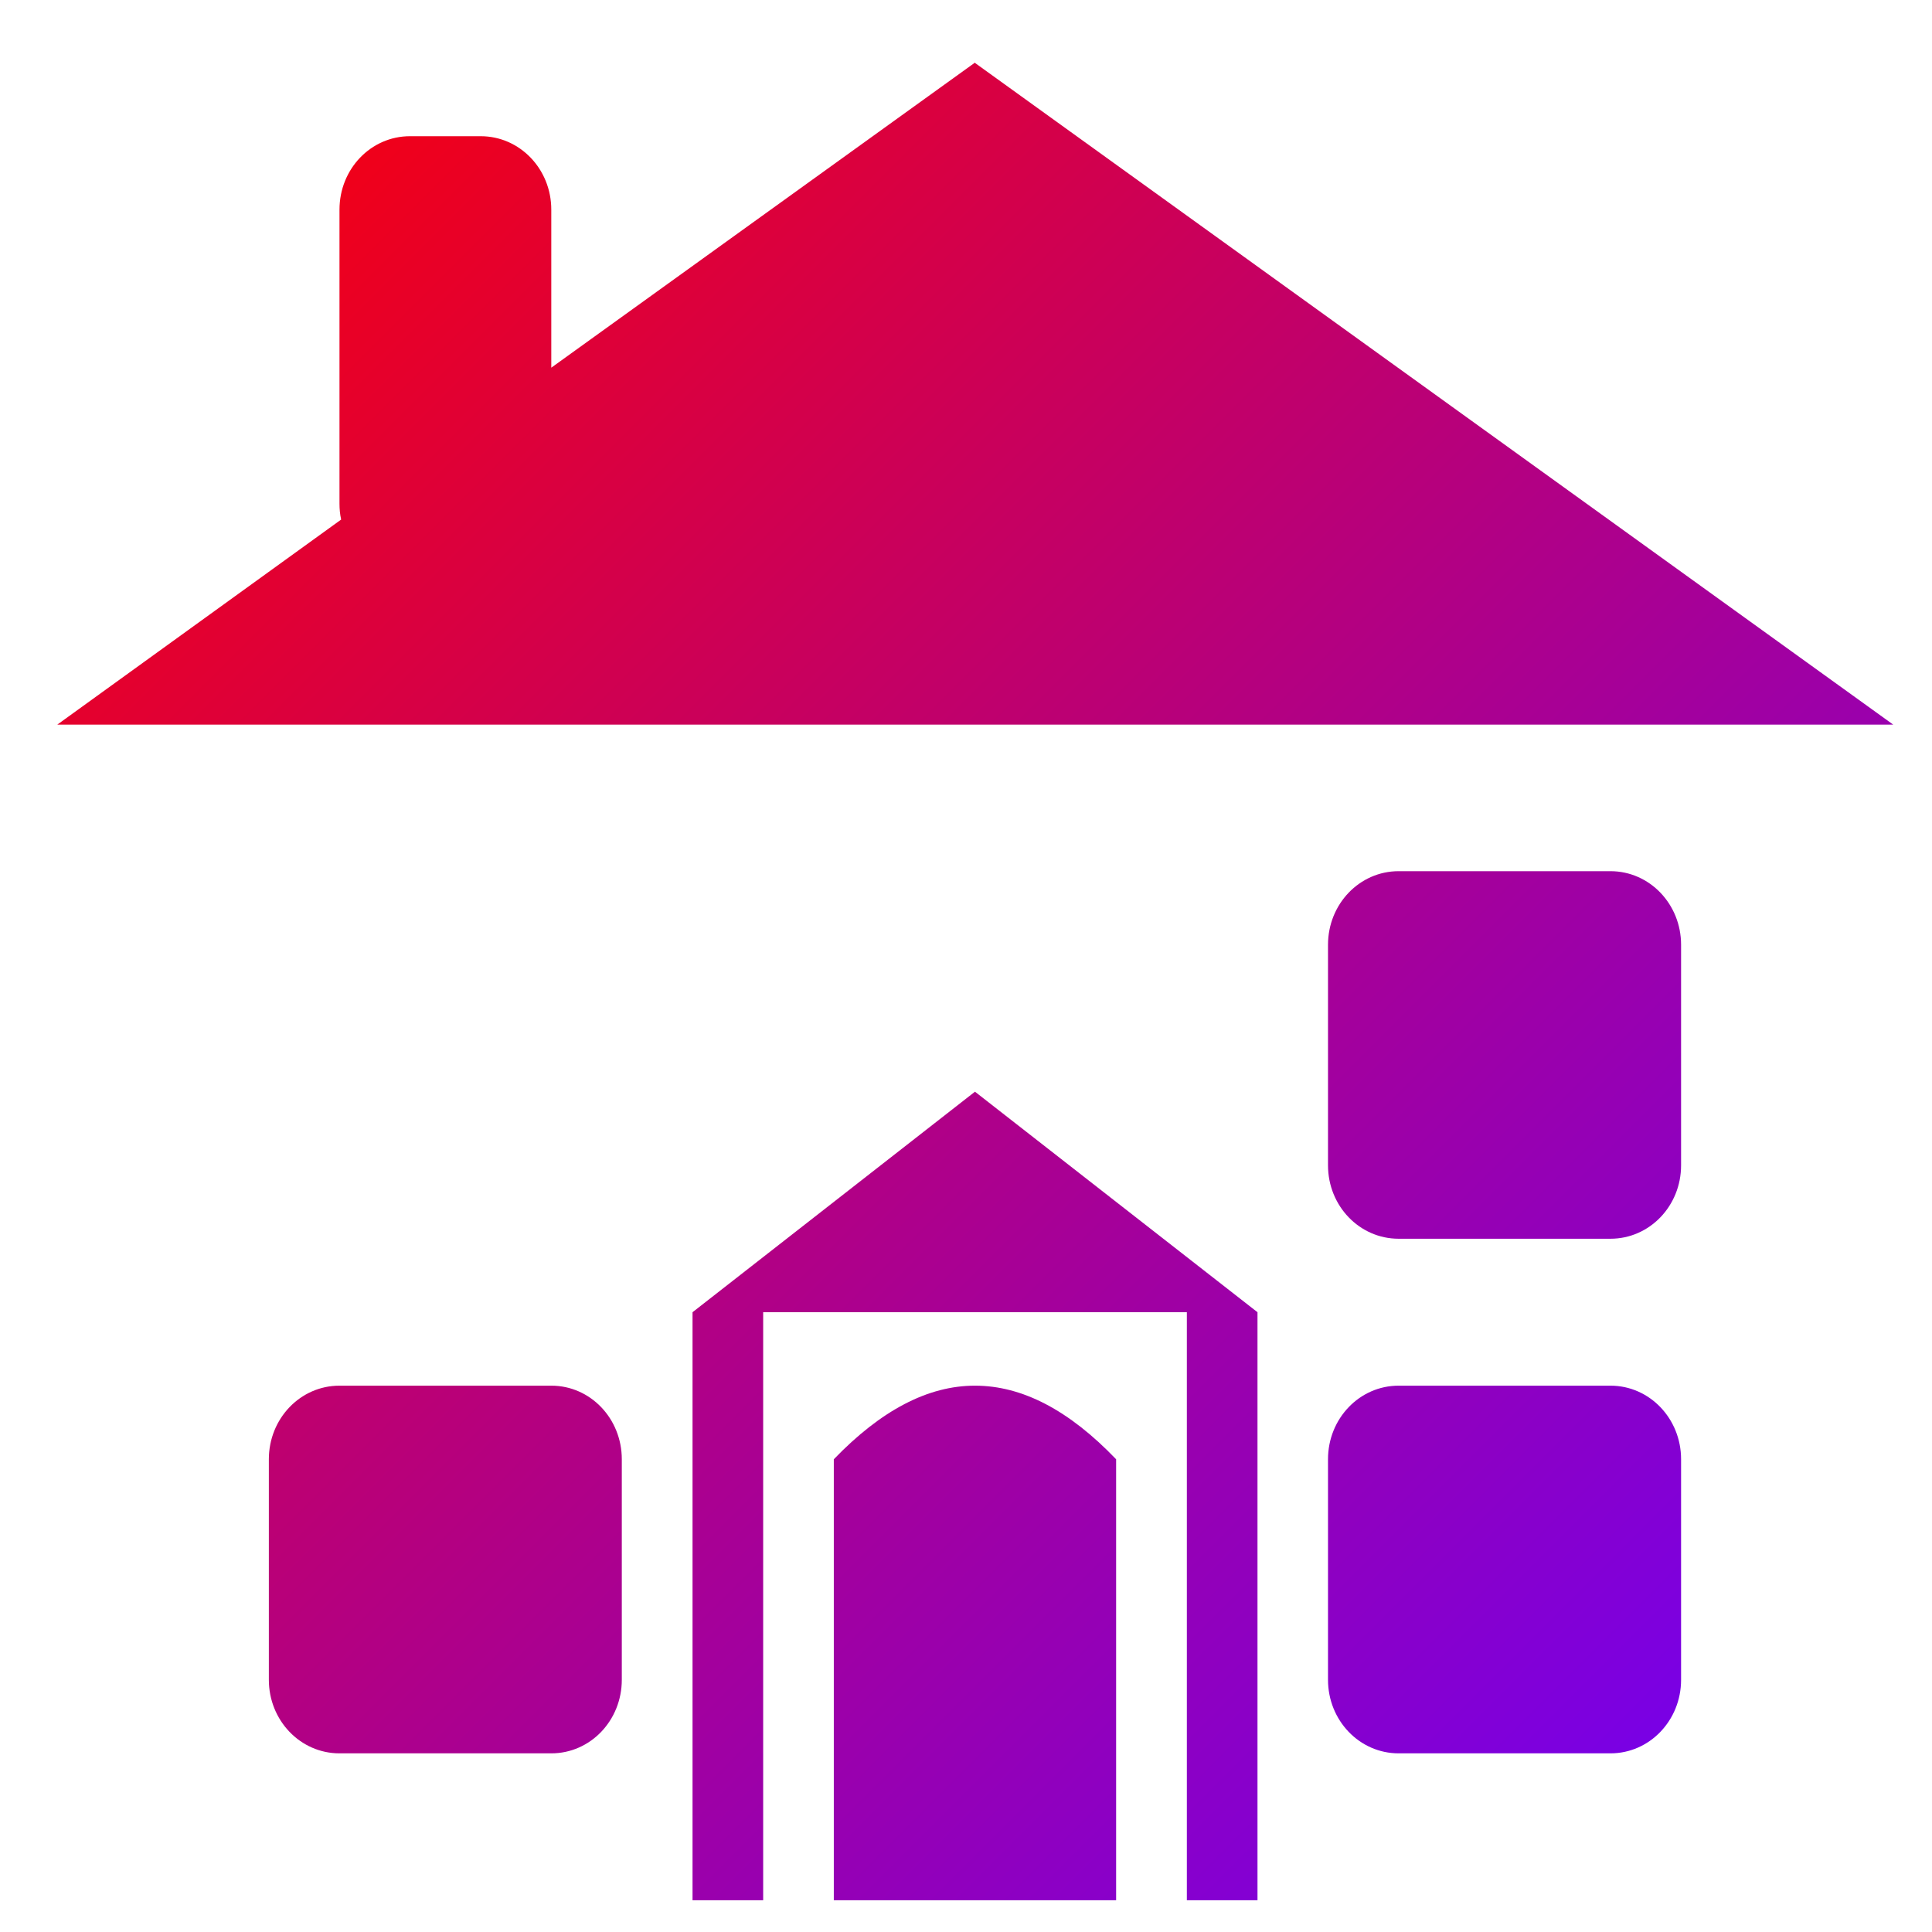 <svg xmlns="http://www.w3.org/2000/svg" xmlns:xlink="http://www.w3.org/1999/xlink" width="64" height="64" viewBox="0 0 64 64" version="1.1"><defs><linearGradient id="linear0" x1="0%" x2="100%" y1="0%" y2="100%"><stop offset="0%" style="stop-color:#ff0000; stop-opacity:1"/><stop offset="100%" style="stop-color:#6a00ff; stop-opacity:1"/></linearGradient></defs><g id="surface1"><path style=" stroke:none;fill-rule:nonzero;fill:url(#linear0);" d="M 32.297 2.074 L 18.262 12.18 L 18.262 6.945 C 18.262 5.598 17.219 4.512 15.922 4.512 L 13.582 4.512 C 12.285 4.512 11.246 5.598 11.246 6.945 L 11.246 16.688 C 11.246 16.863 11.262 17.039 11.301 17.211 L 1.898 24.004 L 62.715 24.004 L 32.305 2.09 Z M 46.332 28.859 C 45.035 28.859 43.992 29.949 43.992 31.297 L 43.992 38.602 C 43.992 39.949 45.035 41.035 46.332 41.035 L 53.348 41.035 C 54.645 41.035 55.688 39.949 55.688 38.602 L 55.688 31.297 C 55.688 29.949 54.645 28.859 53.348 28.859 Z M 32.297 36.164 L 22.941 43.469 L 22.941 62.949 L 25.281 62.949 L 25.281 43.469 L 39.316 43.469 L 39.316 62.949 L 41.656 62.949 L 41.656 43.469 Z M 11.246 45.902 C 9.949 45.902 8.906 46.992 8.906 48.34 L 8.906 55.645 C 8.906 56.992 9.949 58.082 11.246 58.082 L 18.262 58.082 C 19.559 58.082 20.598 56.992 20.598 55.645 L 20.598 48.34 C 20.598 46.992 19.559 45.902 18.262 45.902 Z M 32.297 45.902 C 30.738 45.902 29.184 46.719 27.621 48.34 L 27.621 62.949 L 36.973 62.949 L 36.973 48.34 C 35.418 46.719 33.867 45.902 32.297 45.902 Z M 46.332 45.902 C 45.035 45.902 43.992 46.992 43.992 48.34 L 43.992 55.645 C 43.992 56.992 45.035 58.082 46.332 58.082 L 53.348 58.082 C 54.645 58.082 55.688 56.992 55.688 55.645 L 55.688 48.34 C 55.688 46.992 54.645 45.902 53.348 45.902 Z M 46.332 45.902 "/></g></svg>

